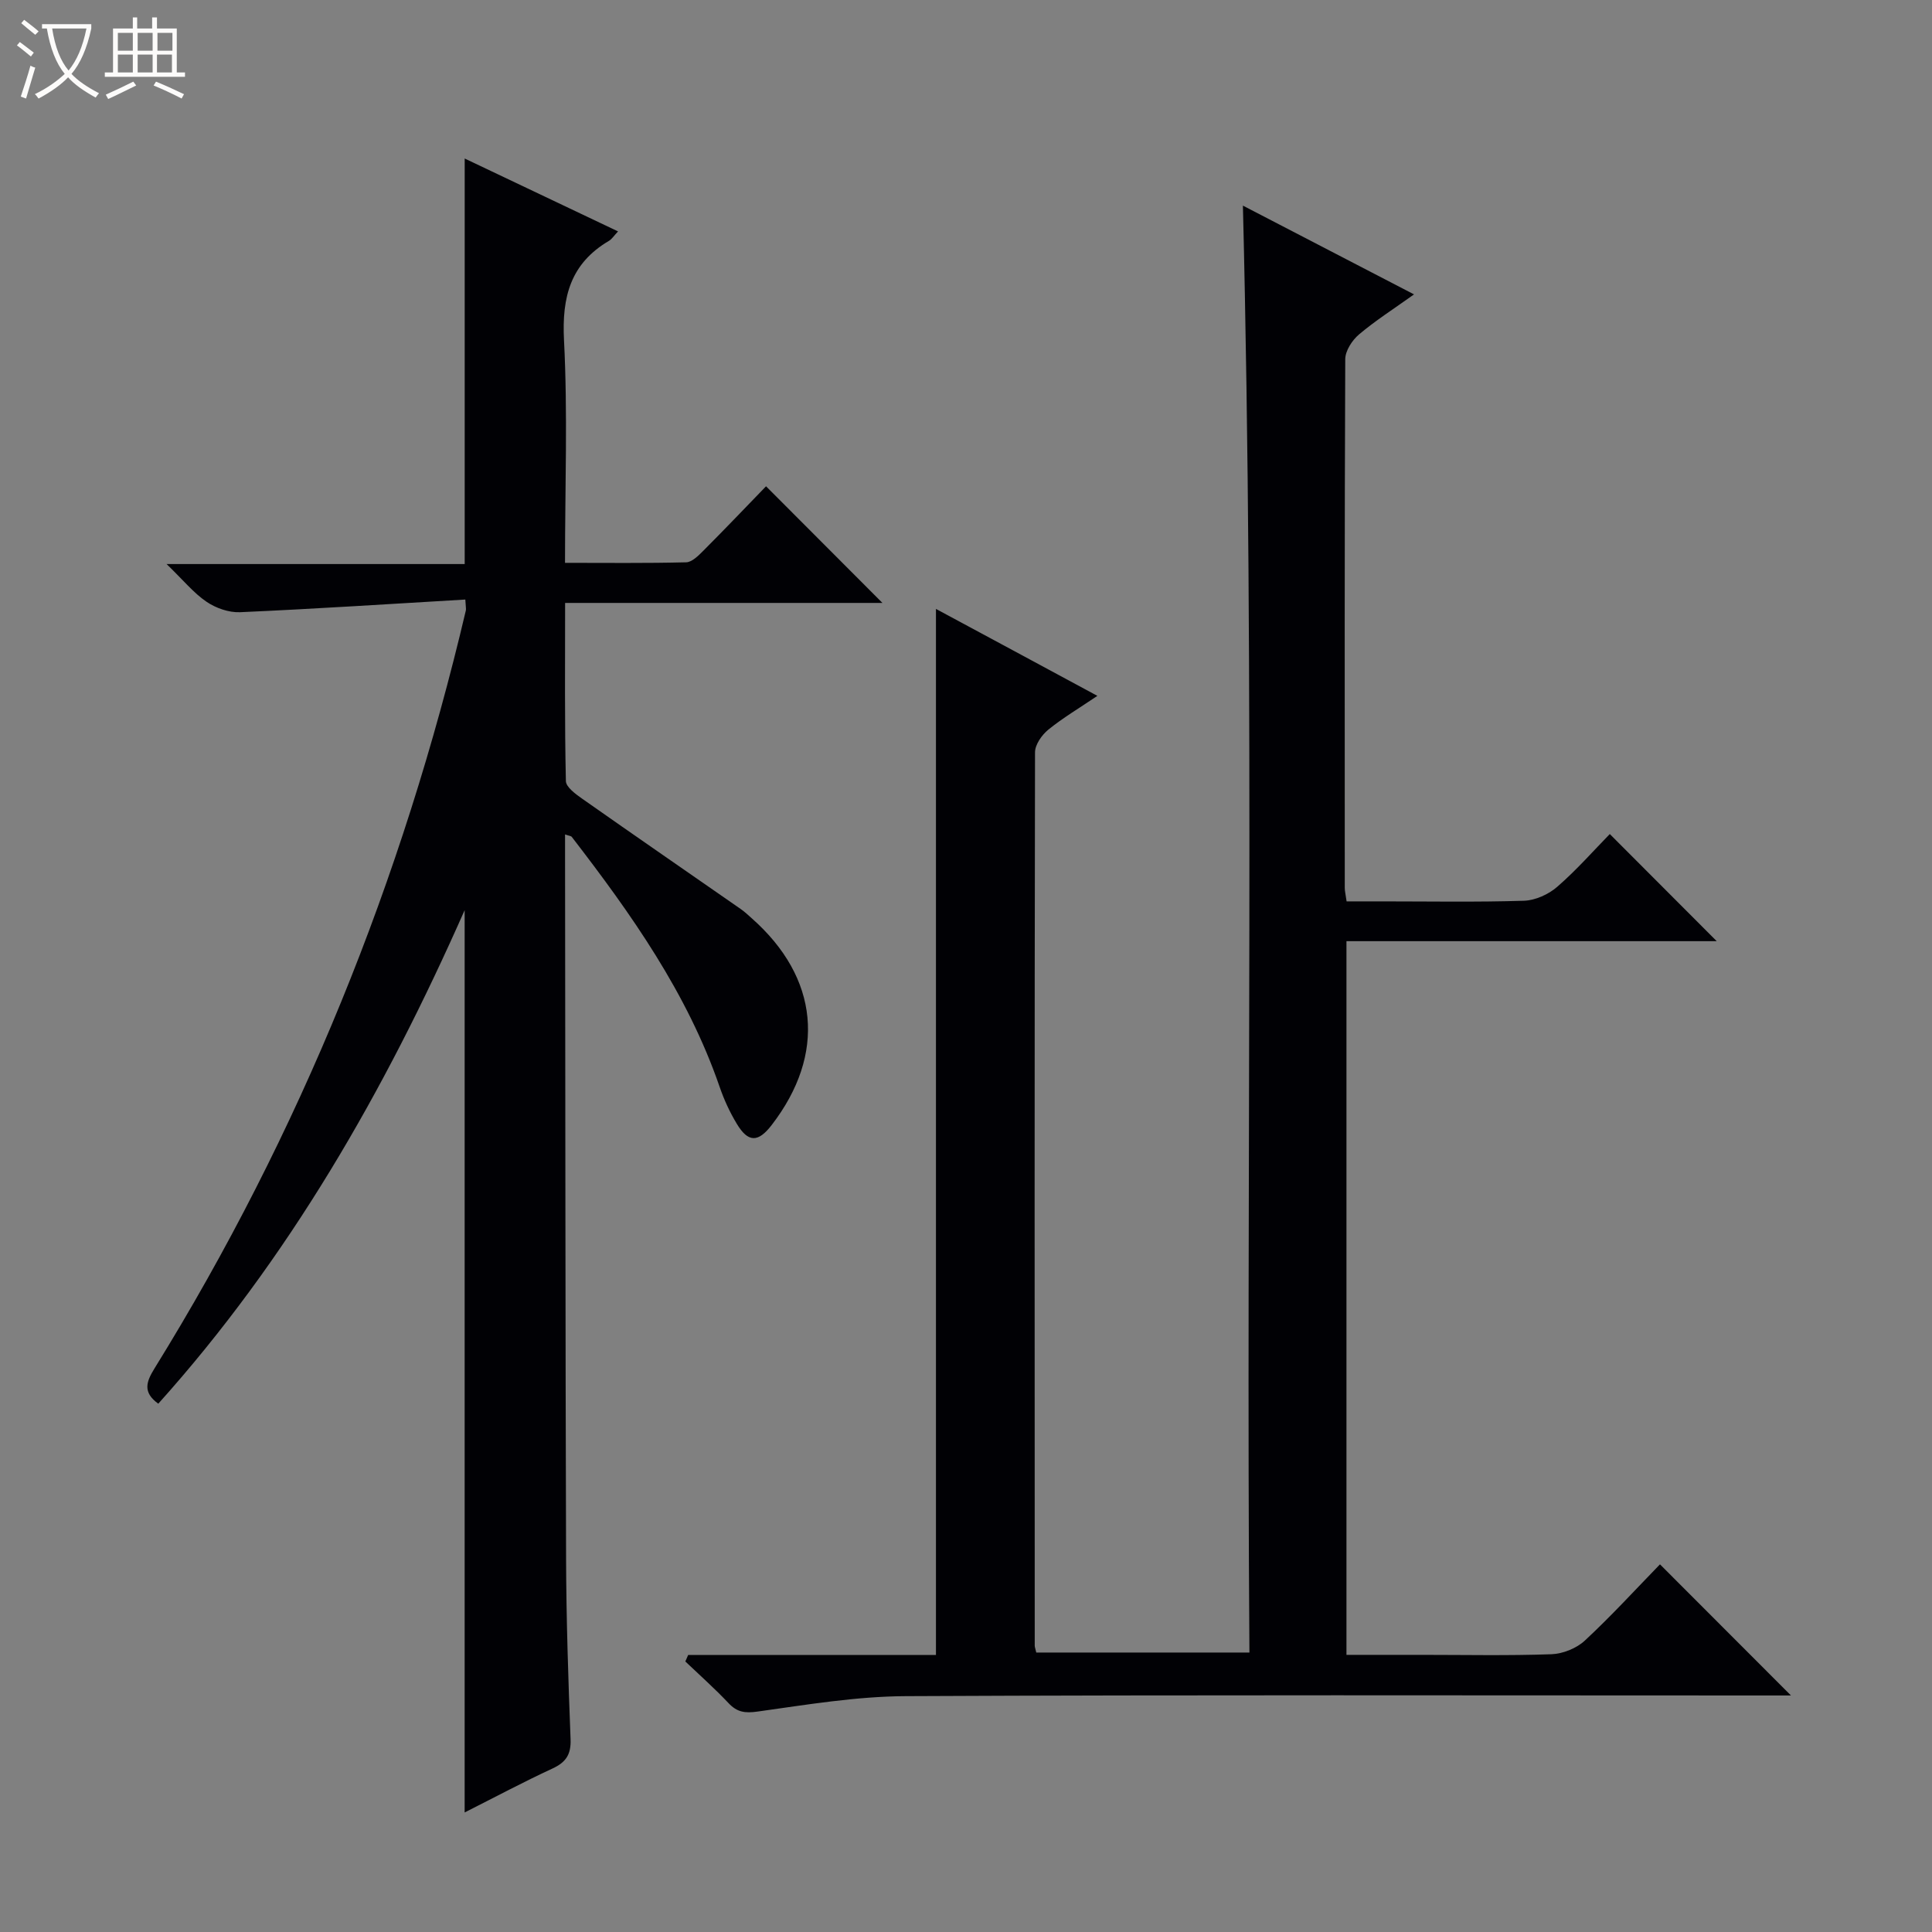 <svg enable-background="new 0 0 400 400" viewBox="0 0 400 400" xmlns="http://www.w3.org/2000/svg"><rect x="0" y="0" width="400" height="400" fill="#808080" stroke="none"/><path d="m6.4 11.7c-1-.8-1.9-1.6-2.9-2.3l.6-.7c.9.7 1.9 1.4 2.9 2.2zm-2.1 8.3c.7-2.1 1.4-4.2 2-6.4.2.1.6.3 1 .4-.7 2.3-1.3 4.4-1.9 6.4zm3-12.8c-1.1-.9-2.1-1.7-2.9-2.4l.6-.7c1 .8 2 1.5 3 2.4zm1.4-1.3v-.9h10.2v.9c-.9 4.2-2.3 7.3-4.1 9.4 1.3 1.4 3.2 2.7 5.7 4-.2.2-.4.5-.7.9-2.5-1.4-4.4-2.7-5.7-4.2-1.4 1.5-3.5 3-6.1 4.4 0 0 0 0-.1-.1-.3-.4-.5-.7-.7-.8 2.7-1.3 4.7-2.8 6.2-4.2-1.8-2.2-3-5.3-3.7-9.4zm9.2 0h-7.1c.6 3.8 1.7 6.7 3.4 8.7 1.7-2.1 2.9-4.8 3.7-8.7z" fill="#fcfbfa"/><path d="m31.6 3.6h.9v2.3h4.1v9.1h1.7v.9h-16.6v-.9h1.7v-9.1h4.1v-2.3h.9v2.3h3.1v-2.3zm-4 13.3.6.8c-1.9.9-3.8 1.9-5.8 2.8-.2-.3-.3-.6-.5-.9 2-.9 3.9-1.8 5.7-2.7zm-3.2-10.1v3.7h3.1v-3.7zm0 4.5v3.7h3.1v-3.7zm4.1-4.5v3.7h3.1v-3.7zm0 4.5v3.7h3.1v-3.7zm9.1 9.1c-2.1-1.1-4.1-2-5.8-2.7l.5-.8c2.2.9 4.1 1.8 5.8 2.6zm-1.9-13.6h-3.1v3.7h3.1zm-3.2 4.5v3.7h3.1v-3.7z" fill="#fcfbfa"/><g fill="#010105"><path d="m142.48 342.64h51.3c0-72.3 0-144.15 0-216.57 5.15 2.77 10.59 5.69 16.02 8.62 5.53 2.98 11.05 5.96 17.4 9.38-3.79 2.57-7.16 4.56-10.16 7-1.34 1.09-2.74 3.09-2.75 4.68-.12 61.65-.08 123.3-.06 184.95 0 .32.14.65.32 1.44h44.13c-.72-99.49 1.13-199.14-1.35-299.57 11.77 6.11 23.28 12.08 35.43 18.38-4.27 3.05-8.02 5.44-11.39 8.29-1.42 1.2-2.84 3.38-2.85 5.12-.16 36.49-.11 72.98-.1 109.47 0 .65.17 1.3.38 2.79h7.23c9.83 0 19.67.18 29.49-.13 2.35-.08 5.08-1.31 6.88-2.88 3.99-3.46 7.51-7.47 10.89-10.93 7.64 7.65 14.86 14.89 22.14 22.18-25.19 0-50.73 0-76.66 0v147.76h15.46c9 0 18 .19 26.99-.13 2.36-.09 5.18-1.22 6.9-2.82 5.47-5.08 10.53-10.62 15.56-15.79 9.17 9.18 17.86 17.88 27.12 27.15-1.95 0-3.64 0-5.33 0-59.32 0-118.64-.15-177.95.14-10.23.05-20.48 1.77-30.66 3.19-2.64.37-4.25.14-6.03-1.75-2.84-3.01-5.94-5.76-8.94-8.62.21-.47.4-.91.59-1.35z"/><path d="m96.34 124.13c-15.54.91-31.08 1.93-46.64 2.62-2.3.1-5-.84-6.94-2.16-2.68-1.82-4.8-4.46-8.27-7.81h61.72c0-28.18 0-55.71 0-83.96 10.46 4.97 20.84 9.9 31.75 15.09-.87.92-1.28 1.6-1.89 1.96-7.94 4.68-9.76 11.58-9.3 20.54.78 15.11.21 30.29.21 46.12 8.54 0 16.82.1 25.08-.11 1.22-.03 2.56-1.4 3.58-2.42 4.45-4.46 8.8-9.02 12.96-13.32 8.29 8.31 16.02 16.06 24.1 24.15-21.79 0-43.46 0-65.7 0 0 12.67-.11 24.78.16 36.88.03 1.27 2.06 2.73 3.44 3.7 10.88 7.65 21.83 15.19 32.74 22.78.82.57 1.55 1.26 2.29 1.92 13.94 12.31 15.46 28.14 4.12 42.84-2.79 3.62-4.86 3.63-7.21-.29-1.45-2.4-2.65-5.01-3.56-7.67-6.67-19.34-18.28-35.74-30.6-51.72-.15-.2-.55-.21-1.39-.51v4.95c.06 48.32.06 96.65.21 144.97.04 12.47.45 24.95.93 37.42.12 3.16-.97 4.77-3.76 6.06-6.01 2.78-11.85 5.9-18.17 9.09 0-62.2 0-123.86 0-186.81-16.62 37.62-36.49 72.18-63.43 102.18-3.28-2.37-2.49-4.55-.76-7.34 30.15-48.73 51.33-101.16 64.44-156.9.07-.31-.02-.65-.11-2.25z"/></g></svg>